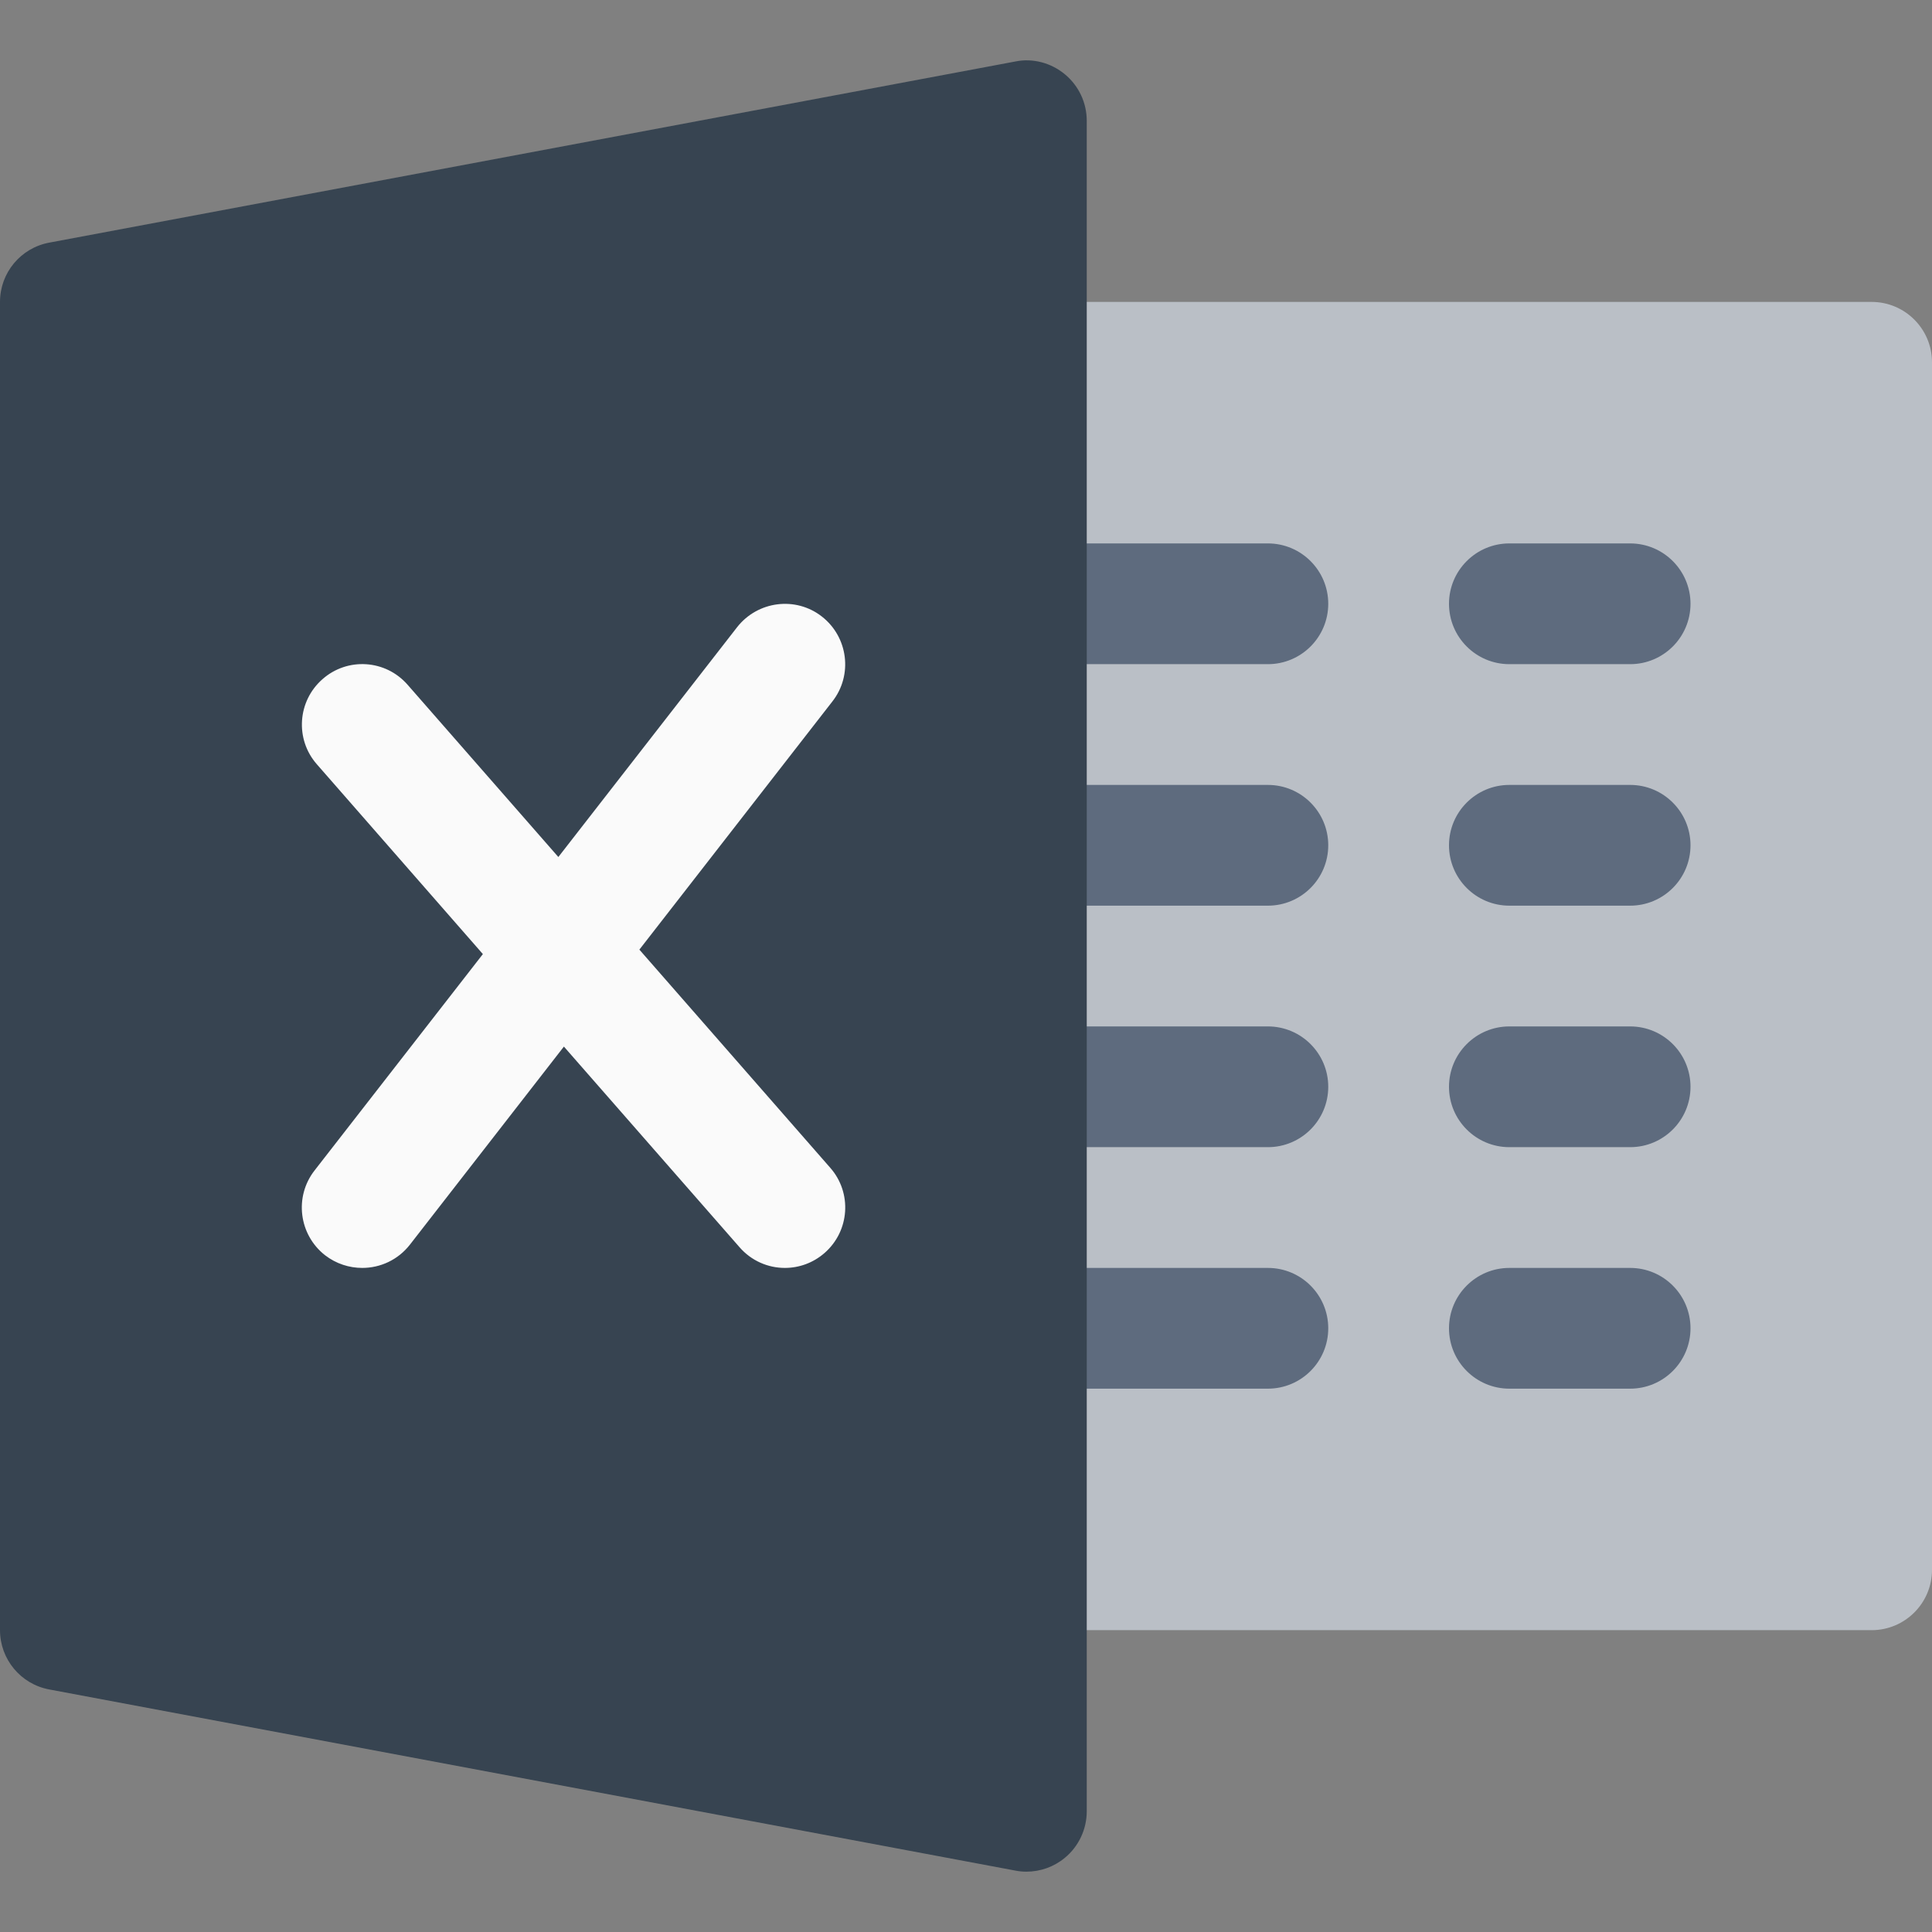 <?xml version="1.0"?>
<svg xmlns="http://www.w3.org/2000/svg" xmlns:xlink="http://www.w3.org/1999/xlink" version="1.1" id="Capa_1" x="0px" y="0px" viewBox="0 0 512 512" style="enable-background:new 0 0 512 512;" xml:space="preserve" width="512px" height="512px" class=""><rect x="0" y="0" width="512" height="512" fill="#808080" stroke="none"/><g><path style="fill:#BABFC6" d="M496,432.011H272c-8.832,0-16-7.168-16-16s0-311.168,0-320s7.168-16,16-16h224  c8.832,0,16,7.168,16,16v320C512,424.843,504.832,432.011,496,432.011z" data-original="#ECEFF1" class="active-path" data-old_color="#babfc6"/><g>
	<path style="fill:#5E6B7E" d="M336,176.011h-64c-8.832,0-16-7.168-16-16s7.168-16,16-16h64c8.832,0,16,7.168,16,16   S344.832,176.011,336,176.011z" data-original="#388E3C" class="" data-old_color="#5e6b7e"/>
	<path style="fill:#5E6B7E" d="M336,240.011h-64c-8.832,0-16-7.168-16-16s7.168-16,16-16h64c8.832,0,16,7.168,16,16   S344.832,240.011,336,240.011z" data-original="#388E3C" class="" data-old_color="#5e6b7e"/>
	<path style="fill:#5E6B7E" d="M336,304.011h-64c-8.832,0-16-7.168-16-16s7.168-16,16-16h64c8.832,0,16,7.168,16,16   S344.832,304.011,336,304.011z" data-original="#388E3C" class="" data-old_color="#5e6b7e"/>
	<path style="fill:#5E6B7E" d="M336,368.011h-64c-8.832,0-16-7.168-16-16s7.168-16,16-16h64c8.832,0,16,7.168,16,16   S344.832,368.011,336,368.011z" data-original="#388E3C" class="" data-old_color="#5e6b7e"/>
	<path style="fill:#5E6B7E" d="M432,176.011h-32c-8.832,0-16-7.168-16-16s7.168-16,16-16h32c8.832,0,16,7.168,16,16   S440.832,176.011,432,176.011z" data-original="#388E3C" class="" data-old_color="#5e6b7e"/>
	<path style="fill:#5E6B7E" d="M432,240.011h-32c-8.832,0-16-7.168-16-16s7.168-16,16-16h32c8.832,0,16,7.168,16,16   S440.832,240.011,432,240.011z" data-original="#388E3C" class="" data-old_color="#5e6b7e"/>
	<path style="fill:#5E6B7E" d="M432,304.011h-32c-8.832,0-16-7.168-16-16s7.168-16,16-16h32c8.832,0,16,7.168,16,16   S440.832,304.011,432,304.011z" data-original="#388E3C" class="" data-old_color="#5e6b7e"/>
	<path style="fill:#5E6B7E" d="M432,368.011h-32c-8.832,0-16-7.168-16-16s7.168-16,16-16h32c8.832,0,16,7.168,16,16   S440.832,368.011,432,368.011z" data-original="#388E3C" class="" data-old_color="#5e6b7e"/>
</g><path style="fill:#374451" d="M282.208,19.691c-3.648-3.04-8.544-4.352-13.152-3.392l-256,48C5.472,65.707,0,72.299,0,80.011v352  c0,7.68,5.472,14.304,13.056,15.712l256,48c0.96,0.192,1.952,0.288,2.944,0.288c3.712,0,7.328-1.28,10.208-3.68  c3.68-3.04,5.792-7.584,5.792-12.32v-448C288,27.243,285.888,22.731,282.208,19.691z" data-original="#2E7D32" class="" data-old_color="##37445"/><path style="fill:#FAFAFA" d="M220.032,309.483l-50.592-57.824l51.168-65.792c5.44-6.976,4.16-17.024-2.784-22.464  c-6.944-5.44-16.992-4.16-22.464,2.784l-47.392,60.928l-39.936-45.632c-5.856-6.72-15.968-7.328-22.56-1.504  c-6.656,5.824-7.328,15.936-1.504,22.56l44,50.304L83.36,310.187c-5.44,6.976-4.16,17.024,2.784,22.464  c2.944,2.272,6.432,3.36,9.856,3.36c4.768,0,9.472-2.112,12.64-6.176l40.8-52.48l46.528,53.152  c3.168,3.648,7.584,5.504,12.032,5.504c3.744,0,7.488-1.312,10.528-3.968C225.184,326.219,225.856,316.107,220.032,309.483z" data-original="#FAFAFA" class=""/></g> </svg>
